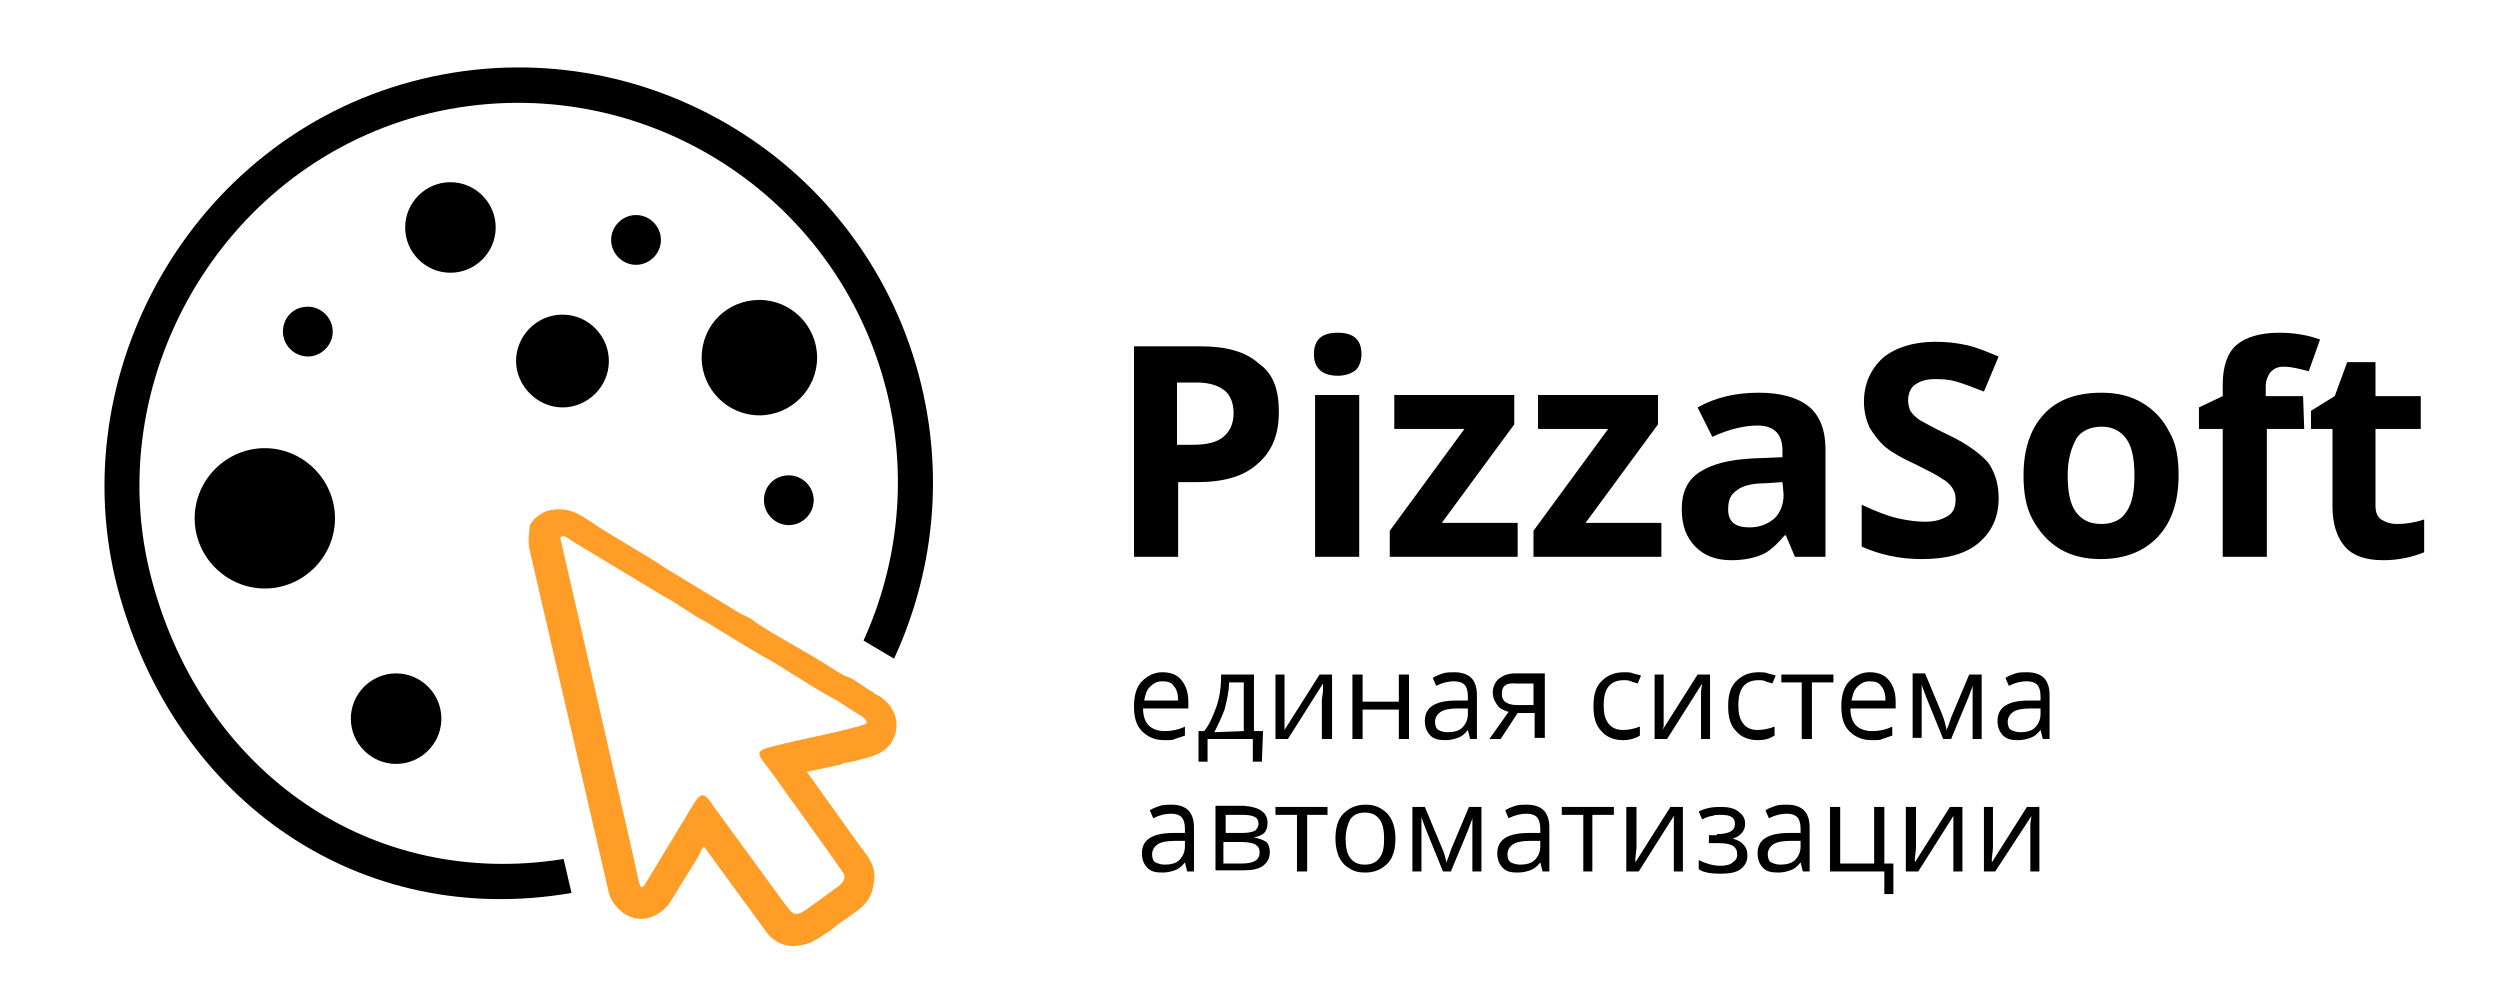 <svg id="Слой_1" xmlns="http://www.w3.org/2000/svg" viewBox="0 0 220.9 86.7"><style>.st0{fill:#ff9d26}</style><path d="M102.9 65.4c-.9 0-1.5-.3-2-.8s-.7-1.2-.7-2.2c0-.9.2-1.7.7-2.2s1.1-.8 1.8-.8 1.3.2 1.7.7c.4.5.6 1.1.6 1.9v.6h-4c0 .7.2 1.2.5 1.5.3.3.8.5 1.4.5s1.2-.1 1.8-.4v.8l-.9.3c-.1.1-.5.1-.9.1zm-.2-5.2c-.5 0-.8.2-1.1.5-.3.3-.4.7-.5 1.2h3c0-.5-.1-1-.4-1.3-.2-.3-.5-.4-1-.4zm8.8 7.1h-.8v-2h-4v2h-.8v-2.7h.5c.5-.6.8-1.4 1.1-2.2.3-.9.4-1.8.4-2.8h2.9v5h.8l-.1 2.7zm-1.6-2.7v-4.3h-1.3c0 .8-.2 1.6-.4 2.4-.3.8-.6 1.4-.9 2l2.6-.1zm3.6-5v4.9l3.1-4.9h1.1v5.7h-.9v-3.5l.1-.7v-.7l-3.1 4.9h-1.1v-5.7zm6.9 0V62h3.2v-2.4h.9v5.7h-.9v-2.6h-3.2v2.6h-.9v-5.7zm9.5 5.7l-.2-.8c-.3.4-.6.6-.9.7-.3.1-.6.2-1.1.2-.6 0-1-.1-1.3-.4s-.5-.7-.5-1.3c0-1.2.9-1.8 2.8-1.8h1v-.4c0-.4-.1-.8-.3-1s-.5-.3-.9-.3c-.5 0-1 .1-1.6.4l-.3-.7c.3-.2.6-.3.9-.4.3-.1.7-.1 1-.1.7 0 1.2.2 1.5.5s.5.8.5 1.5v3.9h-.6zm-2-.6c.5 0 1-.1 1.3-.4.3-.3.5-.7.5-1.2v-.5h-.9c-.7 0-1.2.1-1.5.3s-.5.5-.5.9c0 .3.1.6.3.7.2.1.4.2.8.2zm4.7.6h-1l1.7-2.4c-.4-.1-.8-.3-1-.6s-.4-.6-.4-1.1.2-.9.5-1.2c.4-.3.8-.5 1.5-.5h2.6v5.7h-.9V63h-1.5l-1.5 2.3zm.1-4c0 .7.5 1 1.4 1h1.4v-1.9H134c-.9-.1-1.3.2-1.3.9zm10.7 4.1c-.8 0-1.5-.3-1.9-.8-.5-.5-.7-1.2-.7-2.2s.2-1.7.7-2.2 1.1-.8 2-.8c.3 0 .6 0 .8.1.3.1.5.1.7.2l-.3.7c-.2-.1-.4-.1-.6-.2-.2-.1-.4-.1-.6-.1-1.2 0-1.8.7-1.8 2.2 0 .7.1 1.2.4 1.6.3.4.7.6 1.3.6.5 0 1-.1 1.5-.3v.8c-.5.3-1 .4-1.5.4zm3.6-5.8v4.6l-.1.3 3.1-4.9h1.1v5.7h-.8v-4.2l.1-.7-3.1 4.9h-1.1v-5.7zm8.3 5.8c-.8 0-1.5-.3-1.9-.8-.5-.5-.7-1.2-.7-2.2s.2-1.7.7-2.2 1.1-.8 2-.8c.3 0 .6 0 .8.1.3.1.5.1.7.2l-.3.7c-.2-.1-.4-.1-.6-.2-.2-.1-.4-.1-.6-.1-1.2 0-1.8.7-1.8 2.2 0 .7.1 1.2.4 1.6.3.4.7.6 1.3.6.5 0 1-.1 1.5-.3v.8c-.5.3-.9.4-1.5.4zm6.7-5.1h-1.9v5h-.9v-5h-1.8v-.7h4.6zm3.4 5.1c-.9 0-1.5-.3-2-.8s-.7-1.2-.7-2.2c0-.9.2-1.7.7-2.2s1.1-.8 1.8-.8 1.3.2 1.7.7.6 1.1.6 1.9v.6h-4c0 .7.2 1.2.5 1.5.3.3.8.5 1.4.5.6 0 1.2-.1 1.8-.4v.8l-.9.3c-.1.1-.5.1-.9.1zm-.2-5.2c-.5 0-.8.2-1.1.5s-.4.7-.5 1.2h3c0-.5-.1-1-.4-1.3-.2-.3-.5-.4-1-.4zm6.8 4.3l.2-.5.2-.6 1.6-3.8h1.1v5.7h-.8v-4.7l-.1.3-.3.8-1.5 3.6h-.7l-1.5-3.7c-.2-.5-.3-.8-.4-1.1v4.7h-.8v-5.7h1.1l1.5 3.6c.2.5.3.9.4 1.4zm8.5.8l-.2-.8c-.3.4-.6.6-.9.7-.3.1-.6.2-1.1.2-.6 0-1-.1-1.3-.4s-.5-.7-.5-1.3c0-1.2.9-1.8 2.8-1.8h1v-.4c0-.4-.1-.8-.3-1s-.5-.3-.9-.3c-.5 0-1 .1-1.6.4l-.3-.7c.3-.2.6-.3.9-.4.3-.1.7-.1 1-.1.7 0 1.2.2 1.5.5s.5.8.5 1.5v3.9h-.6zm-2-.6c.5 0 1-.1 1.3-.4.3-.3.5-.7.5-1.2v-.5h-.9c-.7 0-1.2.1-1.5.3s-.5.5-.5.9c0 .3.1.6.3.7.2.1.5.2.8.2zM104.9 77l-.2-.8c-.3.4-.6.6-.9.7s-.6.2-1.1.2c-.6 0-1-.1-1.3-.4s-.5-.7-.5-1.3c0-1.2.9-1.8 2.8-1.8h1v-.4c0-.4-.1-.8-.3-1-.2-.2-.5-.3-.9-.3-.5 0-1 .1-1.6.4l-.3-.7c.3-.2.6-.3.9-.4s.7-.1 1-.1c.7 0 1.2.2 1.5.5s.5.8.5 1.5V77h-.6zm-2-.6c.5 0 1-.1 1.3-.4s.5-.7.5-1.2v-.5h-.9c-.7 0-1.2.1-1.5.3-.3.2-.5.5-.5.9 0 .3.1.6.3.7.2.1.5.2.8.2zm9.1-3.7c0 .4-.1.7-.3.9-.2.2-.5.3-.9.4.5.1.8.2 1.1.4.2.2.3.5.3.9 0 .5-.2.9-.6 1.2-.4.3-1 .4-1.7.4h-2.5v-5.7h2.5c1.4.1 2.1.6 2.1 1.5zm-.7 2.6c0-.3-.1-.5-.4-.7-.2-.1-.6-.2-1.2-.2h-1.6v1.9h1.6c1.1 0 1.6-.3 1.6-1zm-.1-2.5c0-.3-.1-.5-.3-.6-.2-.1-.5-.2-1-.2h-1.6v1.6h1.5c.5 0 .9-.1 1.1-.2.1-.1.3-.3.3-.6zm6.1-.8h-1.8v5h-.9v-5h-1.9v-.7h4.6zm6 2.1c0 .9-.2 1.7-.7 2.2s-1.1.8-2 .8c-.5 0-1-.1-1.4-.4-.4-.2-.7-.6-.9-1-.2-.5-.3-1-.3-1.6 0-.9.2-1.7.7-2.2s1.1-.8 2-.8c.8 0 1.4.3 1.9.8.5.6.7 1.3.7 2.2zm-4.4 0c0 .7.1 1.3.4 1.7.3.4.7.6 1.3.6.6 0 1-.2 1.3-.6s.4-.9.4-1.7c0-.7-.1-1.3-.4-1.7-.3-.4-.7-.6-1.3-.6-.6 0-1 .2-1.3.6-.2.4-.4 1-.4 1.7zm8.9 2.1l.2-.5.2-.6 1.6-3.8h1.1V77h-.8v-4.7l-.1.3-.3.8-1.5 3.6h-.7l-1.5-3.7c-.2-.5-.3-.8-.4-1.1V77h-.8v-5.7h1.1l1.5 3.6c.2.4.3.8.4 1.3zm8.5.8l-.2-.8c-.3.4-.6.6-.9.7-.3.1-.6.2-1.1.2-.6 0-1-.1-1.3-.4s-.5-.7-.5-1.3c0-1.2.9-1.8 2.8-1.8h1v-.4c0-.4-.1-.8-.3-1s-.5-.3-.9-.3c-.5 0-1 .1-1.6.4l-.3-.7c.3-.2.6-.3.9-.4.3-.1.7-.1 1-.1.7 0 1.2.2 1.5.5s.5.8.5 1.5V77h-.6zm-2-.6c.5 0 1-.1 1.3-.4s.5-.7.5-1.2v-.5h-.9c-.7 0-1.2.1-1.5.3-.3.2-.5.5-.5.9 0 .3.1.6.3.7.2.1.5.2.8.2zm8.3-4.4h-1.9v5h-.8v-5H138v-.7h4.6zm2-.7v3.6l-.1 1v.3l3.1-4.9h1.1V77h-.8v-4.9l-3.1 4.9h-1.1v-5.7zm7.1 2.4c1.1 0 1.6-.3 1.6-.9s-.4-.8-1.3-.8c-.3 0-.5 0-.7.1-.2 0-.5.1-.9.3l-.3-.7c.6-.3 1.2-.4 1.9-.4s1.2.1 1.6.4c.4.3.6.6.6 1.1 0 .6-.4 1.1-1.1 1.3.4.1.8.3 1 .6.2.2.3.5.3.9 0 .5-.2.9-.6 1.2-.4.3-1 .4-1.8.4s-1.5-.1-1.9-.4V76c.6.3 1.3.5 1.9.5.5 0 .9-.1 1.1-.3.3-.2.4-.4.4-.7 0-.7-.5-1-1.6-1h-.9v-.7h.7v-.1zm7.6 3.3l-.2-.8c-.3.4-.6.6-.9.7-.3.1-.6.2-1.1.2-.6 0-1-.1-1.3-.4s-.5-.7-.5-1.3c0-1.2.9-1.8 2.8-1.8h1v-.4c0-.4-.1-.8-.3-1s-.5-.3-.9-.3c-.5 0-1 .1-1.6.4l-.3-.7c.3-.2.6-.3.9-.4.3-.1.7-.1 1-.1.7 0 1.2.2 1.5.5s.5.8.5 1.5V77h-.6zm-2-.6c.5 0 1-.1 1.3-.4s.5-.7.5-1.2v-.5h-.9c-.7 0-1.2.1-1.5.3-.3.2-.5.5-.5.9 0 .3.1.6.3.7.2.1.5.2.8.2zm10 2.6h-.8v-2h-4.8v-5.7h.9v5h3v-5h.9v5h.8zm2-7.7v3.6l-.1 1v.3l3.1-4.9h1.1V77h-.8v-4.9l-3.1 4.9h-1.1v-5.7zm6.8 0v3.6l-.1 1v.3l3.1-4.9h1.1V77h-.8v-4.2l.1-.7-3.2 4.9h-1v-5.7zM36.4 7.2C55.9 2 76 13.6 81.2 33.2c2.3 8.7 1.3 17.4-2.2 25l-2.7-1.6c3.1-6.8 4-14.8 1.9-22.6-4.8-17.9-23.1-28.5-41-23.8-17.9 4.8-28.4 23.7-23.8 41S33 78.6 49.8 75.9l.7 3C32 82.1 15.5 71 10.4 52c-5-19 6.5-39.6 26-44.8z"/><path class="st0" d="M74.6 77.3c.1.5-.2.7-.5 1l-2.9 2.1c-1 .7-1.2.3-1.9-.6L63.6 72c-.2-.3-.5-.6-.7-1-1.1-1.5-1.1-.7-3.1 2.5l-2.6 4.3c-.7 1.2-.6.7-1.3-2.4l-6.4-27.9c.3-.2.3-.2.9.2.3.2.5.3.8.5l6.8 4.1c.6.4 1.1.6 1.7 1 .6.4 1.1.7 1.7 1.1.3.2.5.3.9.5 1 .6 4.7 2.9 5.5 3.3.8.4 4.7 3 6 3.6l2.5 1.6c.2.2.2.1.3.5-.9.5-6.3 1.5-8.1 2-2.2.5-1.5.7 0 2.8.4.6 6 8.3 6.1 8.6zM46.8 48.6l7 30.3c.2.8.8 1.4 1.3 1.8 1.4.9 2.9.5 4-.8l2.1-3.4c.2-.3.3-.5.5-.8.2-.4.2-.6.5-.9l5.7 7.8c1 1 2 1.2 3.4.8.7-.2 1.6-.9 2.1-1.2.6-.5 1.2-.9 1.9-1.4 1-.7 1.7-1.3 1.9-2.7.3-1.6-.5-2.4-1.4-3.6l-1.5-2.1-1.5-2.1-1.5-2.1c.9-.2 1.9-.4 2.8-.6.4-.1.4-.2.6-.2.4-.1.3 0 .6-.1 1.4-.4 2.6-.5 3.4-1.6 1-1.5.5-3.2-1-4.2-.2-.1-.3-.1-.5-.3-.2-.1-.3-.2-.5-.3l-.9-.6c-.3-.2-.6-.4-.9-.5l-.3-.1c-.9-.5-1.9-1.2-2.6-1.6l-3.8-2.2c-.6-.4-1.2-.7-1.8-1.2l-1-.5-6.6-4c-.6-.4-1.2-.8-1.9-1.2l-3.8-2.3c-1.7-1.1-2.6-2-4.6-1.6-.7.2-1.5.8-1.7 1.4 0 .4-.2 1.3 0 2.1z"/><path d="M35 59.5c2.2 0 4 1.8 4 4s-1.8 4-4 4-4-1.8-4-4 1.8-4 4-4zm14.7-31.7c2.3 0 4.1 1.9 4.1 4.1 0 2.3-1.9 4.1-4.1 4.1s-4.1-1.9-4.1-4.1c0-2.2 1.8-4.1 4.1-4.1zm17.4-1.3c2.8 0 5.1 2.3 5.1 5.1s-2.3 5.1-5.1 5.1-5.1-2.3-5.1-5.1c0-2.9 2.3-5.1 5.1-5.1zM56.2 19c1.2 0 2.2 1 2.2 2.2s-1 2.2-2.2 2.2-2.2-1-2.2-2.2 1-2.2 2.2-2.2zm13.5 23c1.2 0 2.2 1 2.2 2.2s-1 2.2-2.2 2.2-2.2-1-2.2-2.2c0-1.3 1-2.2 2.2-2.2zM27.2 27.1c1.2 0 2.2 1 2.2 2.2s-1 2.2-2.2 2.2-2.2-1-2.2-2.2.9-2.2 2.2-2.2zm12.6-11c2.2 0 4 1.8 4 4s-1.8 4-4 4-4-1.8-4-4 1.8-4 4-4zM23.4 39.6c3.4 0 6.2 2.8 6.2 6.2S26.8 52 23.4 52s-6.2-2.8-6.2-6.2c0-3.4 2.8-6.2 6.2-6.2zm80.7-.3h1.3c1.2 0 2.1-.2 2.7-.7s.9-1.2.9-2.1c0-.9-.3-1.6-.8-2s-1.3-.7-2.4-.7H104v5.5h.1zm8.9-2.9c0 2-.6 3.5-1.9 4.6-1.2 1.1-3 1.6-5.3 1.6h-1.7v6.6h-3.9V30.6h5.9c2.3 0 4 .5 5.1 1.5 1.3.9 1.8 2.3 1.8 4.3zm3.1-5.1c0-1.3.7-1.9 2.1-1.9s2.1.6 2.1 1.9c0 .6-.2 1.1-.5 1.4-.4.3-.9.5-1.6.5-1.4 0-2.1-.7-2.1-1.9zm4 17.9h-3.9V34.9h3.9v14.3zm14 0h-11.3v-2.3l6.6-9h-6.2v-3h10.6v2.6l-6.4 8.7h6.7zm12.7 0h-11.3v-2.3l6.6-9h-6.2v-3h10.6v2.6l-6.4 8.7h6.7zm11.8 0l-.8-1.9h-.1c-.7.8-1.3 1.4-2 1.7s-1.6.5-2.7.5c-1.4 0-2.4-.4-3.2-1.2s-1.2-1.9-1.2-3.3c0-1.5.5-2.6 1.6-3.3s2.6-1.1 4.8-1.2l2.5-.1v-.6c0-1.4-.7-2.2-2.2-2.2-1.1 0-2.5.3-4 1L150 36c1.6-.9 3.4-1.3 5.4-1.3 1.9 0 3.4.4 4.4 1.2s1.5 2.1 1.5 3.8v9.5h-2.7zm-1.1-6.6l-1.5.1c-1.1 0-2 .2-2.5.6-.6.4-.8.9-.8 1.7 0 1.1.6 1.6 1.9 1.6.9 0 1.6-.3 2.2-.8.5-.5.8-1.2.8-2.1l-.1-1.1zm19.1 1.4c0 1.7-.6 3-1.8 4s-2.9 1.4-5 1.4c-2 0-3.7-.4-5.3-1.1v-3.7c1.3.6 2.3 1 3.2 1.2s1.7.3 2.4.3c.9 0 1.5-.2 2-.5s.7-.8.7-1.5c0-.4-.1-.7-.3-1s-.5-.6-.9-.8c-.4-.3-1.2-.7-2.4-1.3-1.1-.5-2-1-2.6-1.5s-1-1.1-1.4-1.7c-.3-.7-.5-1.4-.5-2.3 0-1.6.6-2.9 1.7-3.9 1.1-.9 2.7-1.4 4.6-1.4 1 0 1.9.1 2.8.3.9.2 1.8.6 2.8 1l-1.3 3.1c-1-.4-1.8-.7-2.5-.9s-1.3-.2-1.9-.2c-.7 0-1.3.2-1.7.5s-.6.8-.6 1.4c0 .3.1.7.2.9.2.3.4.5.8.8.4.2 1.2.7 2.5 1.3 1.7.8 2.9 1.7 3.6 2.5.6.9.9 1.9.9 3.1zm6.1-2c0 1.4.2 2.5.7 3.2s1.2 1.1 2.3 1.1c1 0 1.8-.4 2.2-1.1.5-.7.7-1.8.7-3.2s-.2-2.5-.7-3.2-1.2-1.1-2.2-1.1-1.8.4-2.2 1c-.5.9-.8 1.9-.8 3.3zm9.8 0c0 2.3-.6 4.1-1.8 5.4-1.2 1.3-2.9 2-5.1 2-1.4 0-2.6-.3-3.6-.9-1-.6-1.8-1.5-2.4-2.6-.6-1.1-.8-2.4-.8-3.9 0-2.3.6-4.1 1.8-5.4 1.2-1.3 2.9-1.9 5.1-1.9 1.4 0 2.6.3 3.6.9 1 .6 1.8 1.4 2.4 2.6.6 1 .8 2.3.8 3.8zm11.1-4.1h-3.3v11.3h-3.9V37.9h-2.1V36l2.1-1v-1c0-1.6.4-2.8 1.2-3.5s2.1-1.1 3.8-1.1c1.3 0 2.5.2 3.6.6l-1 2.8c-.8-.2-1.5-.4-2.2-.4-.6 0-.9.2-1.2.5-.2.3-.4.7-.4 1.2v.9h3.3l.1 2.9zm8.2 8.4c.7 0 1.5-.1 2.4-.4v2.9c-1 .4-2.2.7-3.6.7-1.6 0-2.7-.4-3.4-1.2s-1.1-2-1.1-3.5v-6.9h-1.9v-1.6l2.1-1.3 1.1-3h2.5v3h4v2.9h-4v6.8c0 .6.2 1 .5 1.2.5.3.9.4 1.4.4z"/></svg>